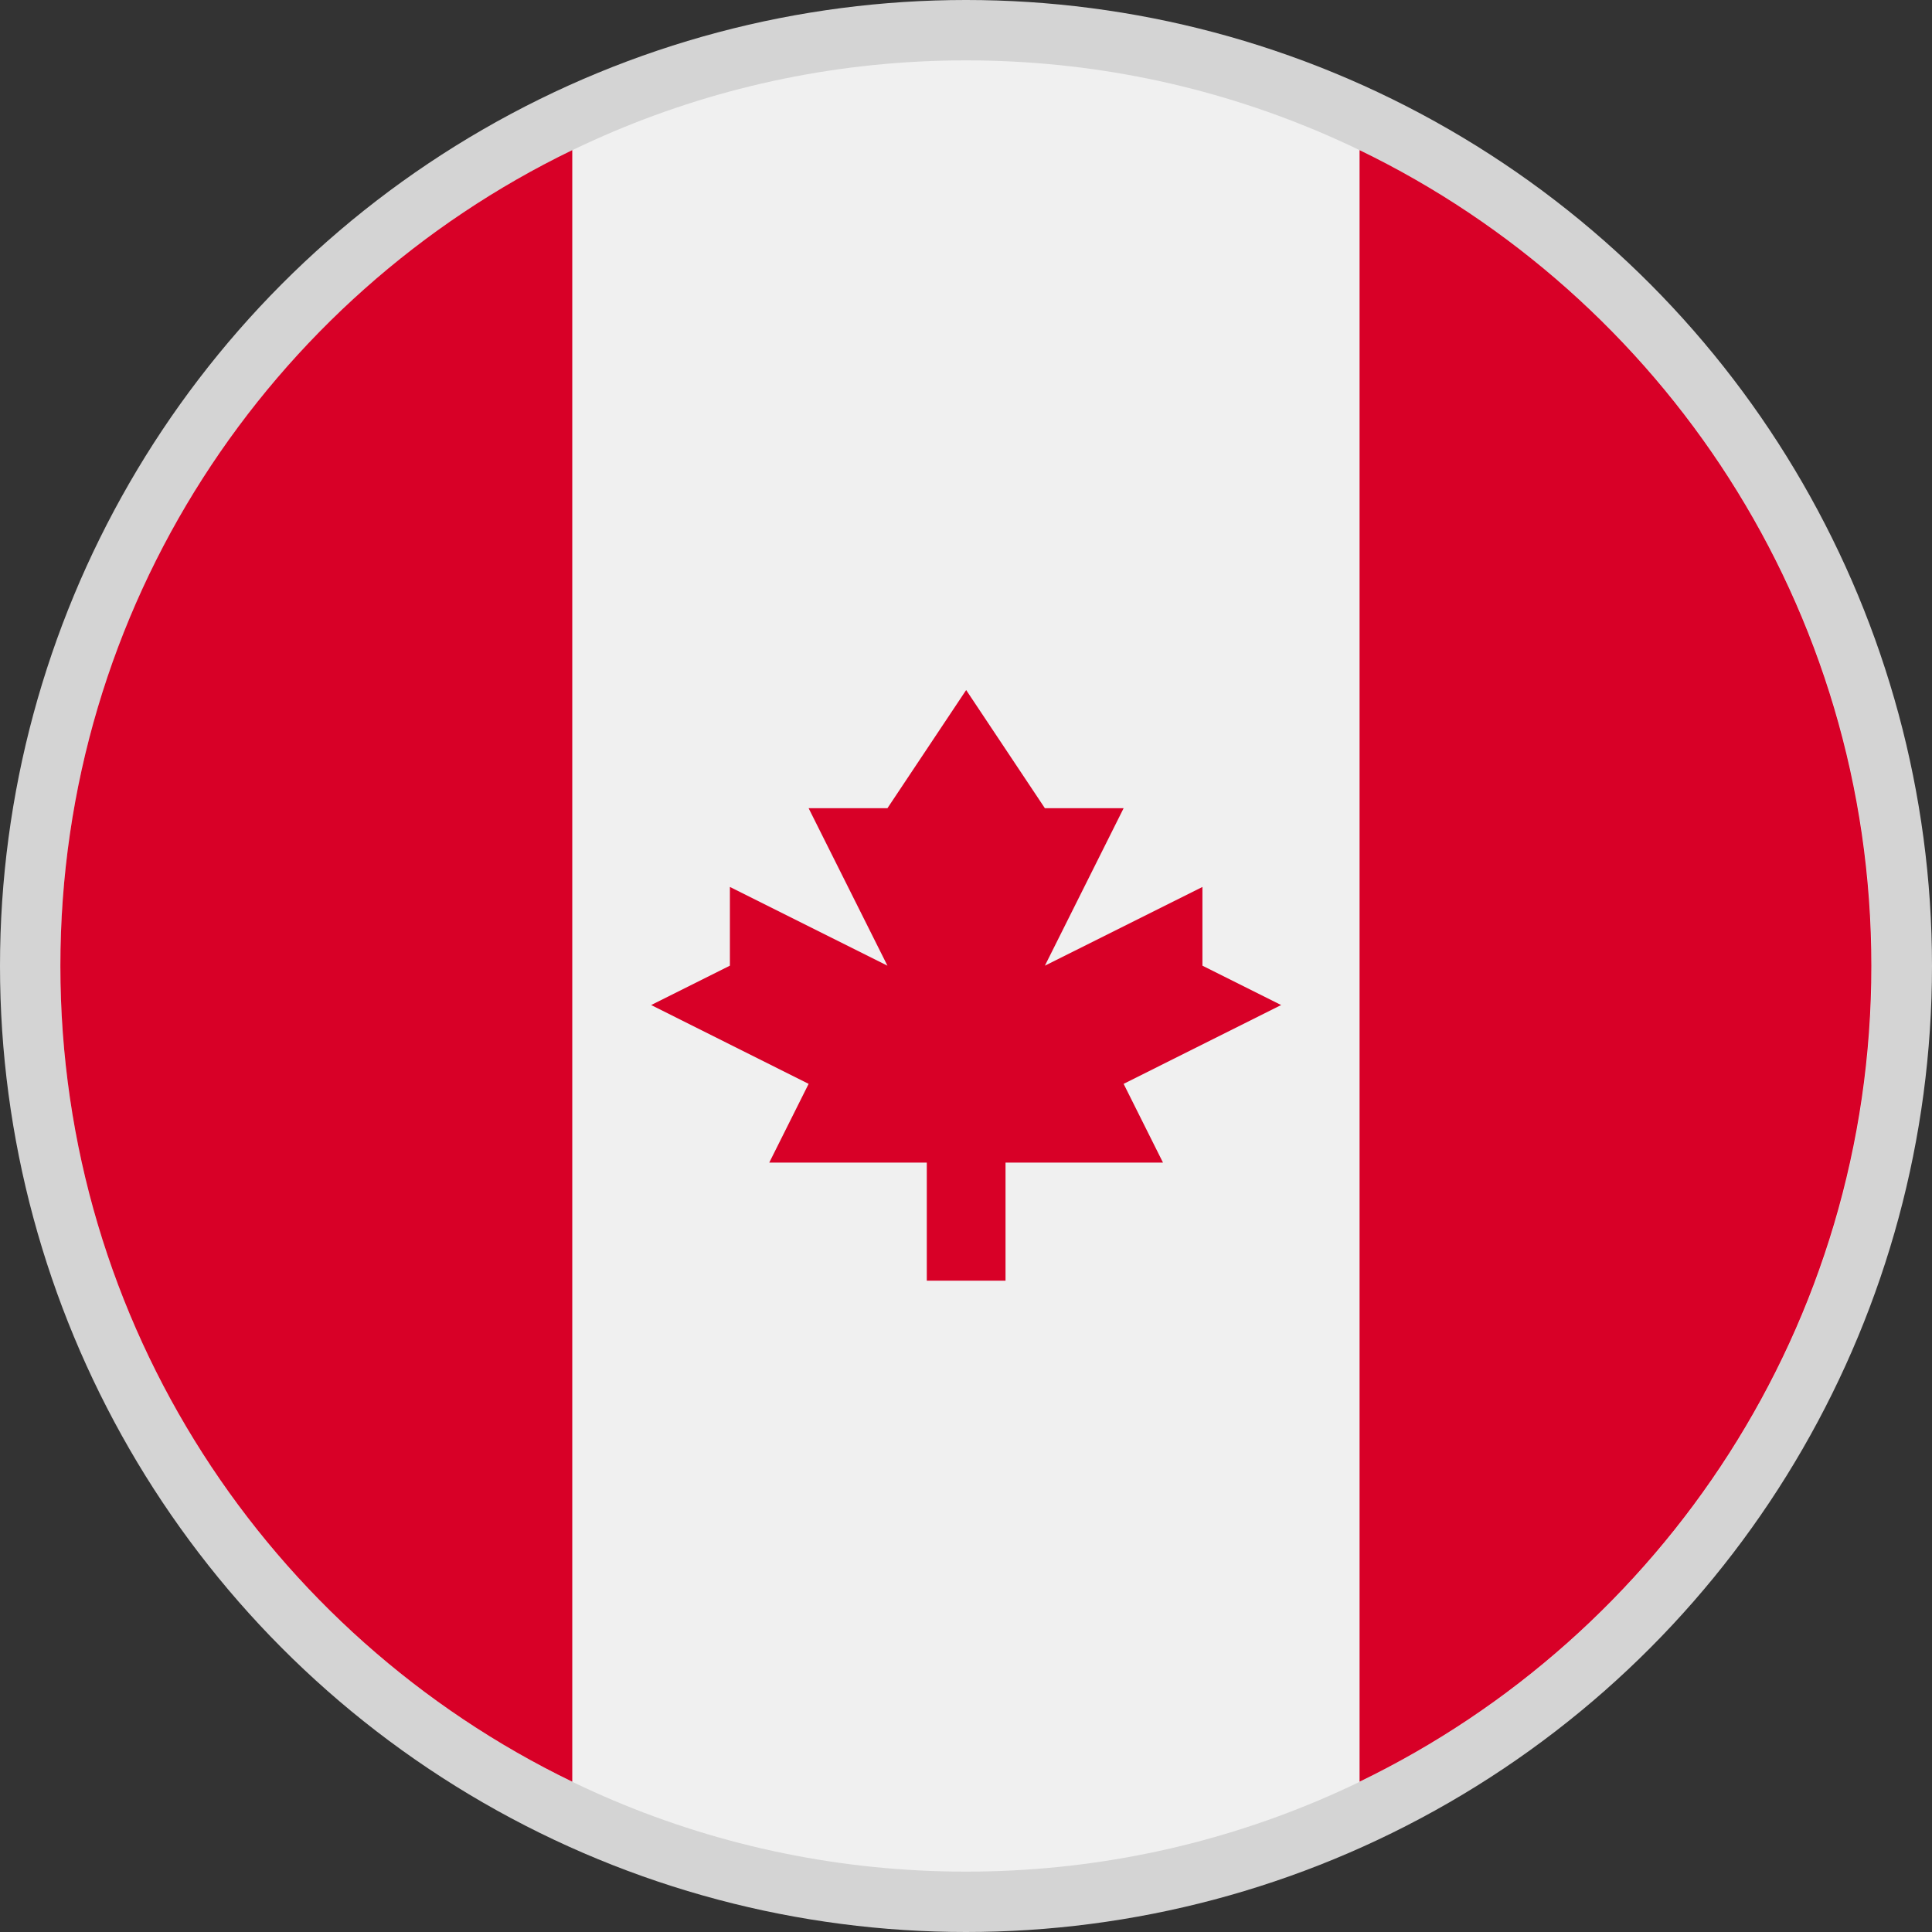 <svg width="24" height="24" viewBox="0 0 24 24" fill="none" xmlns="http://www.w3.org/2000/svg">
<rect x="0" y="0" width="24" height="24" fill="#333333" stroke="none"/>
<g clip-path="url(#clip0_2_21753)">
<circle cx="12" cy="12" r="12" fill="#D4D4D4"/>
<path d="M12 23.25C18.213 23.25 23.25 18.213 23.25 12C23.25 5.787 18.213 0.75 12 0.75C5.787 0.75 0.75 5.787 0.75 12C0.75 18.213 5.787 23.25 12 23.25Z" fill="#F0F0F0"/>
<path d="M23.247 11.999C23.247 7.539 20.652 3.685 16.889 1.865V22.133C20.652 20.313 23.247 16.459 23.247 11.999Z" fill="#D80027"/>
<path d="M0.75 11.999C0.75 16.459 3.346 20.313 7.109 22.133V1.865C3.346 3.685 0.75 7.539 0.75 11.999Z" fill="#D80027"/>
<path d="M13.958 13.464L15.915 12.485L14.937 11.996V11.018L12.98 11.996L13.958 10.04H12.98L12.002 8.572L11.024 10.04H10.045L11.024 11.996L9.067 11.018V11.996L8.089 12.485L10.045 13.464L9.556 14.442H11.513V15.909H12.491V14.442H14.447L13.958 13.464Z" fill="#D80027"/>
</g>
<defs>
<clipPath id="clip0_2_21753">
<rect width="24" height="24" fill="white"/>
</clipPath>
</defs>
</svg>
